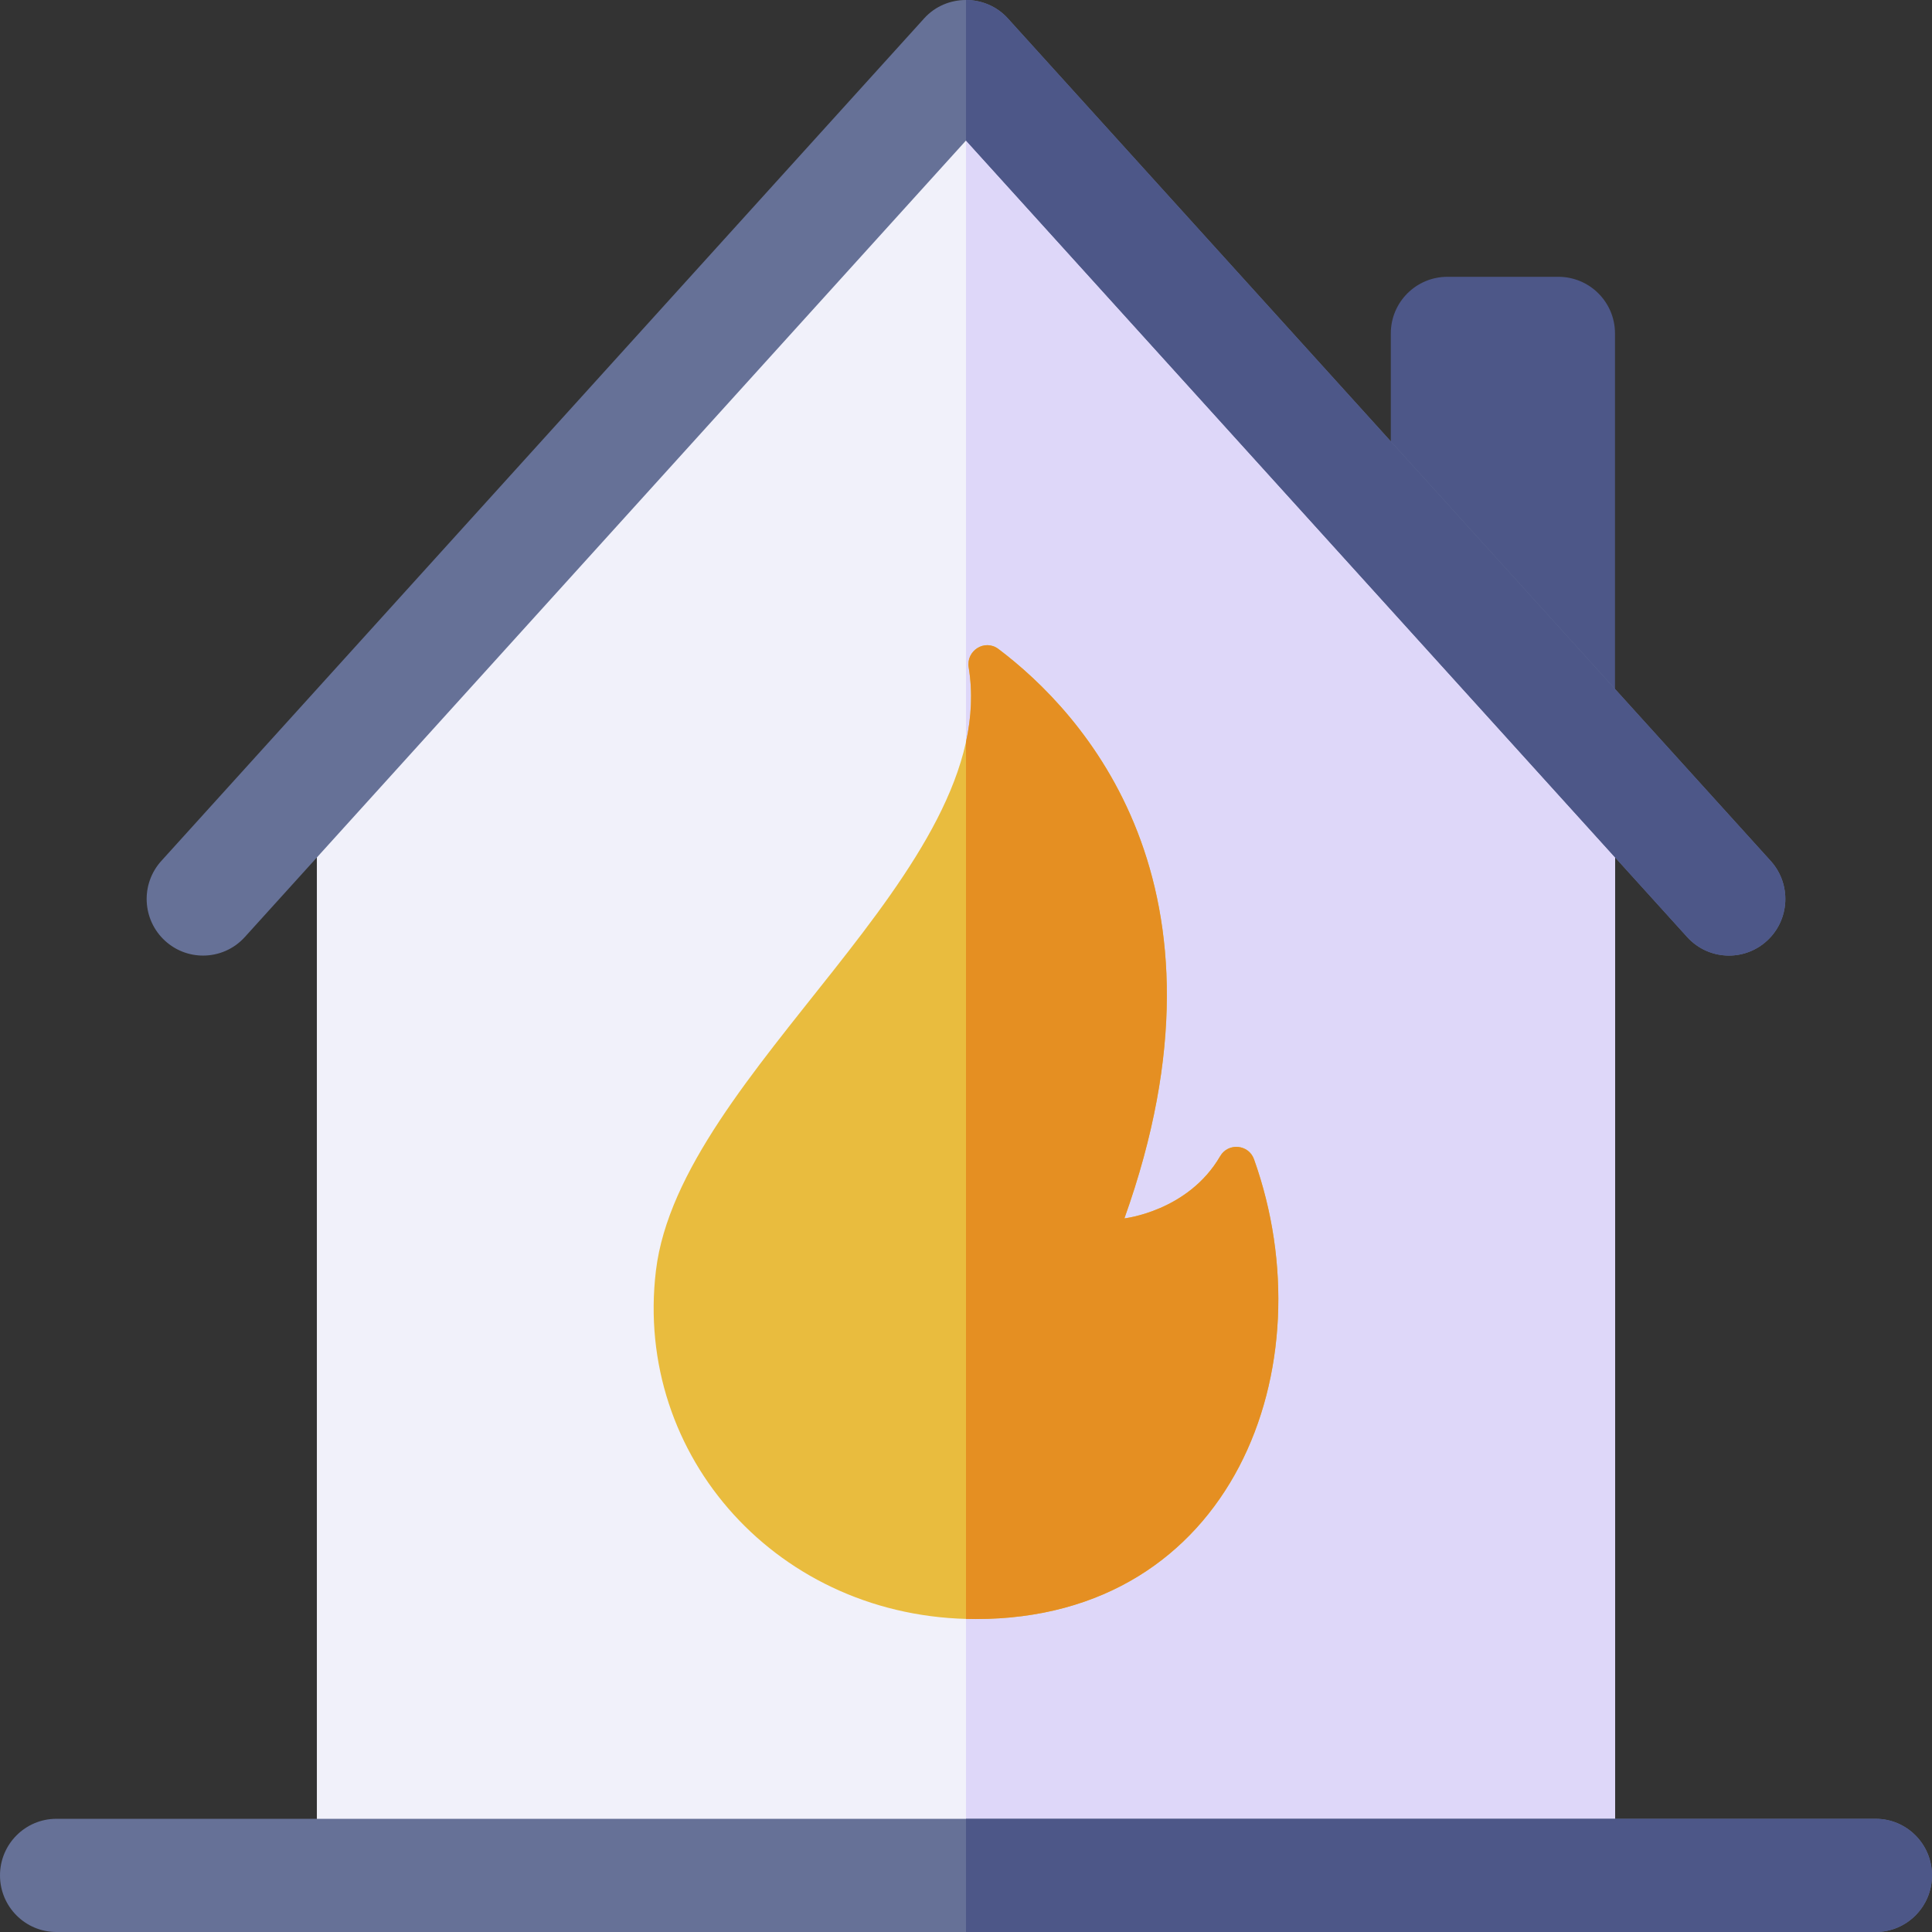 <svg id="Capa_1" enable-background="new 0 0 512 512" height="512" viewBox="0 0 512 512" width="512" xmlns="http://www.w3.org/2000/svg"><rect x="0" y="0" width="512" height="512" fill="#333333" stroke="none"/><g><g><g><path d="m427.989 215.729h-59.409v-127.372c0-8.284 6.716-15 15-15h29.409c8.284 0 15 6.716 15 15z" fill="#4d5788"/><g><g><path d="m428.026 496.841h-344.052v-293.139l172.026-190 172.026 190z" fill="#f1f1fa"/><path d="m256 13.702v483.139h172.026v-293.139z" fill="#ded7f9"/></g><g><path d="m469.25 228.154s-202.213-223.331-202.225-223.344c-5.864-6.418-16.248-6.419-22.09.035l-202.185 223.309c-5.551 6.132-5.098 15.618 1.013 21.189 2.864 2.61 6.462 3.898 10.048 3.898 4.067 0 8.119-1.655 11.069-4.914l191.12-211.089 191.12 211.089c2.95 3.258 7.002 4.914 11.069 4.914 3.586 0 7.185-1.287 10.048-3.898 6.111-5.571 6.564-15.057 1.013-21.189z" fill="#667197"/><path d="m469.25 228.154s-202.213-223.331-202.225-223.344c-2.925-3.202-6.975-4.806-11.025-4.809v37.237l191.12 211.088c2.95 3.258 7.002 4.913 11.069 4.913 3.586 0 7.185-1.287 10.048-3.897 6.111-5.57 6.564-15.056 1.013-21.188z" fill="#4d5788"/></g></g></g><g><path d="m258.595 429.064c-52.153 0-90.676-43.069-84.771-92.301 6.336-52.826 91.633-106.274 82.892-159.884-.729-4.469 4.265-7.613 7.873-4.893 22.076 16.639 65.067 62.323 33.388 150.899 0 0 16.9-1.878 25.388-16.495 2.111-3.636 7.544-3.141 8.959.82 19.579 54.81-5.54 121.854-73.729 121.854z" fill="#e9bc3e"/><path d="m332.325 307.21c-1.415-3.961-6.848-4.456-8.959-.82-8.488 14.617-25.388 16.495-25.388 16.495 31.679-88.576-11.313-134.26-33.388-150.899-3.609-2.72-8.602.424-7.873 4.893 1.072 6.576.723 13.15-.716 19.721v232.426c.861.024 1.726.038 2.595.038 68.188 0 93.307-67.044 73.729-121.854z" fill="#e58f22"/></g></g><g><path d="m497.051 512h-482.102c-8.256 0-14.949-6.716-14.949-15s6.693-15 14.949-15h482.102c8.256 0 14.949 6.716 14.949 15s-6.693 15-14.949 15z" fill="#667197"/><path d="m497.051 482h-241.051v30h241.051c8.256 0 14.949-6.716 14.949-15s-6.693-15-14.949-15z" fill="#4d5788"/></g></g></svg>